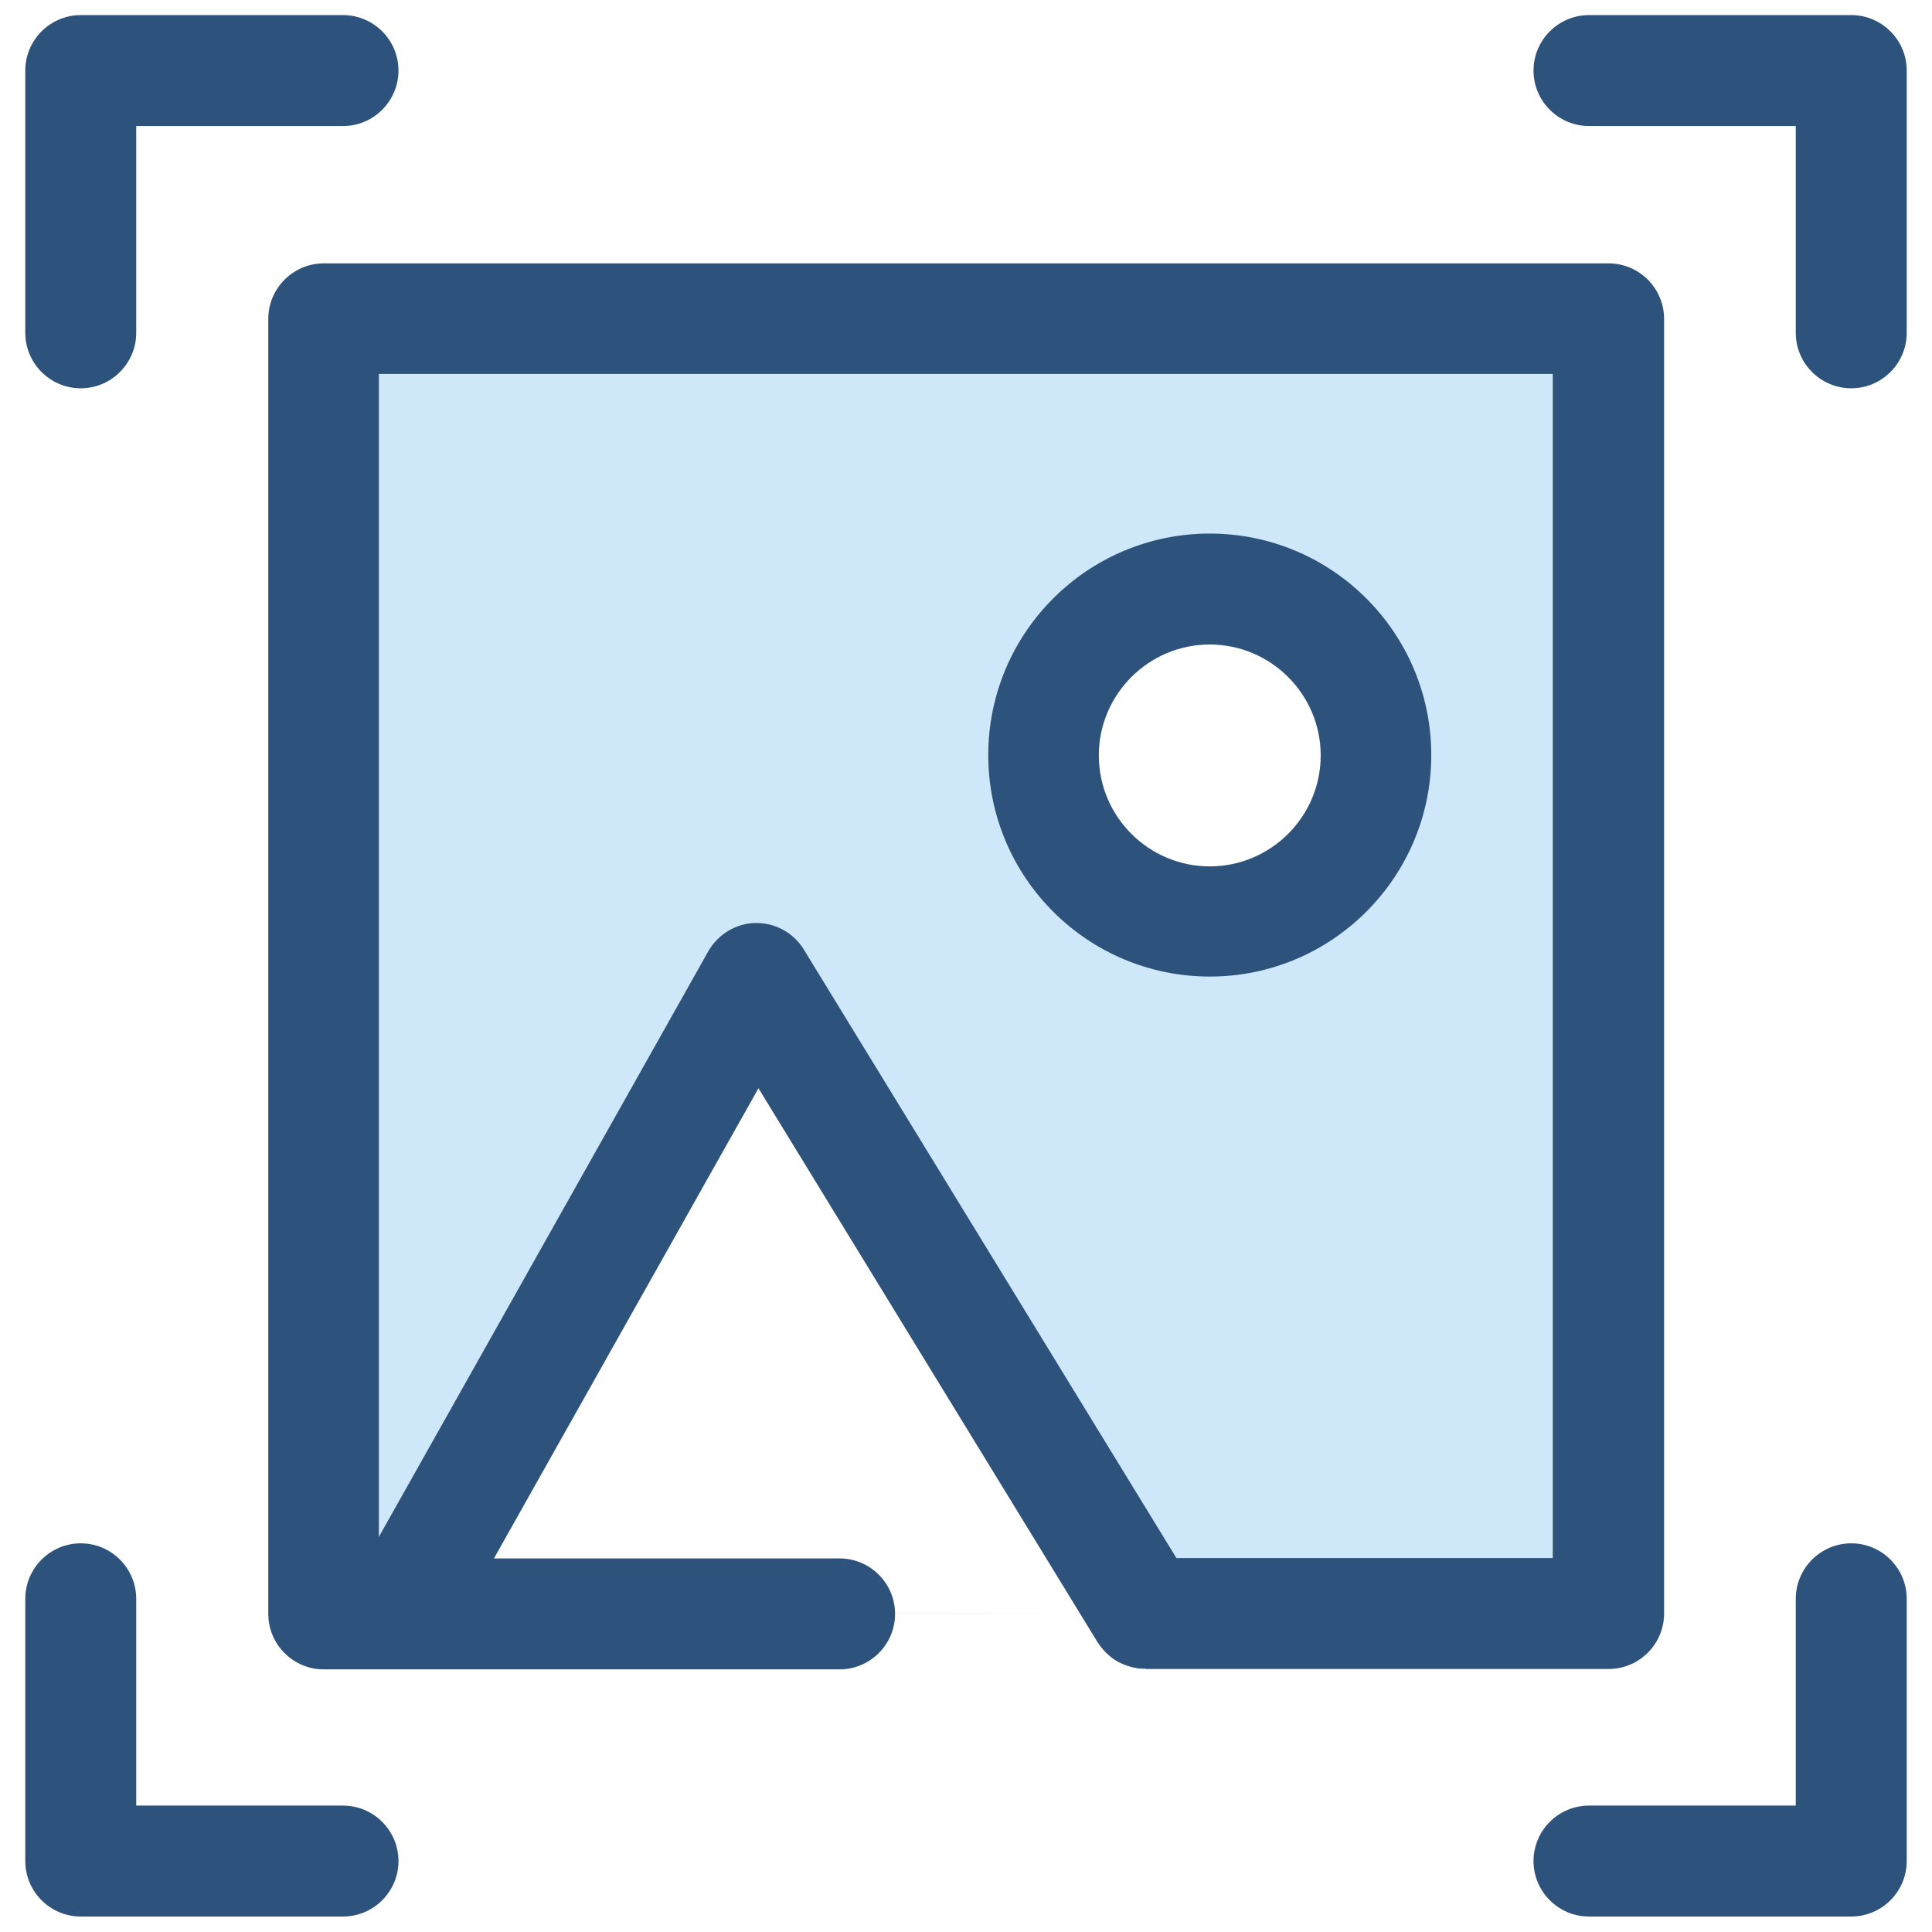 <?xml version="1.0" encoding="UTF-8"?>
<svg xmlns="http://www.w3.org/2000/svg" version="1.1" viewBox="0 0 512 512">
  <defs>
    <style>
      .cls-1 {
        fill: #cee8fa;
      }

      .cls-2 {
        fill: #2d527c;
      }
    </style>
  </defs>
  <!-- Generator: Adobe Illustrator 28.7.3, SVG Export Plug-In . SVG Version: 1.2.0 Build 164)  -->
  <g>
    <g id="Layer_1">
      <g>
        <path class="cls-1" d="M303.5,427.5h122.7V84.5H85.8v343.1h132.6M222.6,427.5h-116.7l94.6-168.2,103,168.2M320.6,244.1c-24.3,0-44-19.7-44-44s19.7-44,44-44,44,19.7,44,44-19.7,44-44,44Z"/>
        <g>
          <path class="cls-2" d="M303.5,442.2c-.4,0-.9,0-1.3,0-2-.2-3.9-.8-5.7-1.7-1.9-1-3.6-2.5-5-4.4-.2-.3-.5-.7-.7-1l-89.8-146.7-70.1,124.6h91.6c8.1,0,14.7,6.6,14.7,14.7s-6.6,14.7-14.7,14.7H85.8c-8.1,0-14.7-6.6-14.7-14.7V84.5c0-8.1,6.6-14.7,14.7-14.7h340.5c8.1,0,14.7,6.6,14.7,14.7v343.1c0,8.1-6.6,14.7-14.7,14.7h-122.5c0,0-.2,0-.2,0ZM311.7,412.9h99.8V99.1H100.4v308.2l87.3-155.2c2.6-4.5,7.3-7.4,12.5-7.5,5.2-.1,10.1,2.6,12.8,7l98.7,161.2ZM320.6,258.8c-32.4,0-58.7-26.3-58.7-58.7s26.3-58.7,58.7-58.7,58.7,26.3,58.7,58.7-26.3,58.7-58.7,58.7ZM320.6,170.8c-16.2,0-29.4,13.2-29.4,29.4s13.2,29.4,29.4,29.4,29.4-13.2,29.4-29.4-13.2-29.4-29.4-29.4Z"/>
          <path class="cls-2" d="M490.6,102.9c-8.1,0-14.7-6.6-14.7-14.7v-54.8h-54.8c-8.1,0-14.7-6.6-14.7-14.7s6.6-14.7,14.7-14.7h69.5c8.1,0,14.7,6.6,14.7,14.7v69.5c0,8.1-6.6,14.7-14.7,14.7Z"/>
          <path class="cls-2" d="M21.4,102.9c-8.1,0-14.7-6.6-14.7-14.7V18.7c0-8.1,6.6-14.7,14.7-14.7h69.5c8.1,0,14.7,6.6,14.7,14.7s-6.6,14.7-14.7,14.7h-54.8v54.8c0,8.1-6.6,14.7-14.7,14.7Z"/>
          <path class="cls-2" d="M90.9,507.9H21.4c-8.1,0-14.7-6.6-14.7-14.7v-69.5c0-8.1,6.6-14.7,14.7-14.7s14.7,6.6,14.7,14.7v54.8h54.8c8.1,0,14.7,6.6,14.7,14.7s-6.6,14.7-14.7,14.7Z"/>
          <path class="cls-2" d="M490.6,507.9h-69.5c-8.1,0-14.7-6.6-14.7-14.7s6.6-14.7,14.7-14.7h54.8v-54.8c0-8.1,6.6-14.7,14.7-14.7s14.7,6.6,14.7,14.7v69.5c0,8.1-6.6,14.7-14.7,14.7Z"/>
        </g>
      </g>
    </g>
  </g>
</svg>